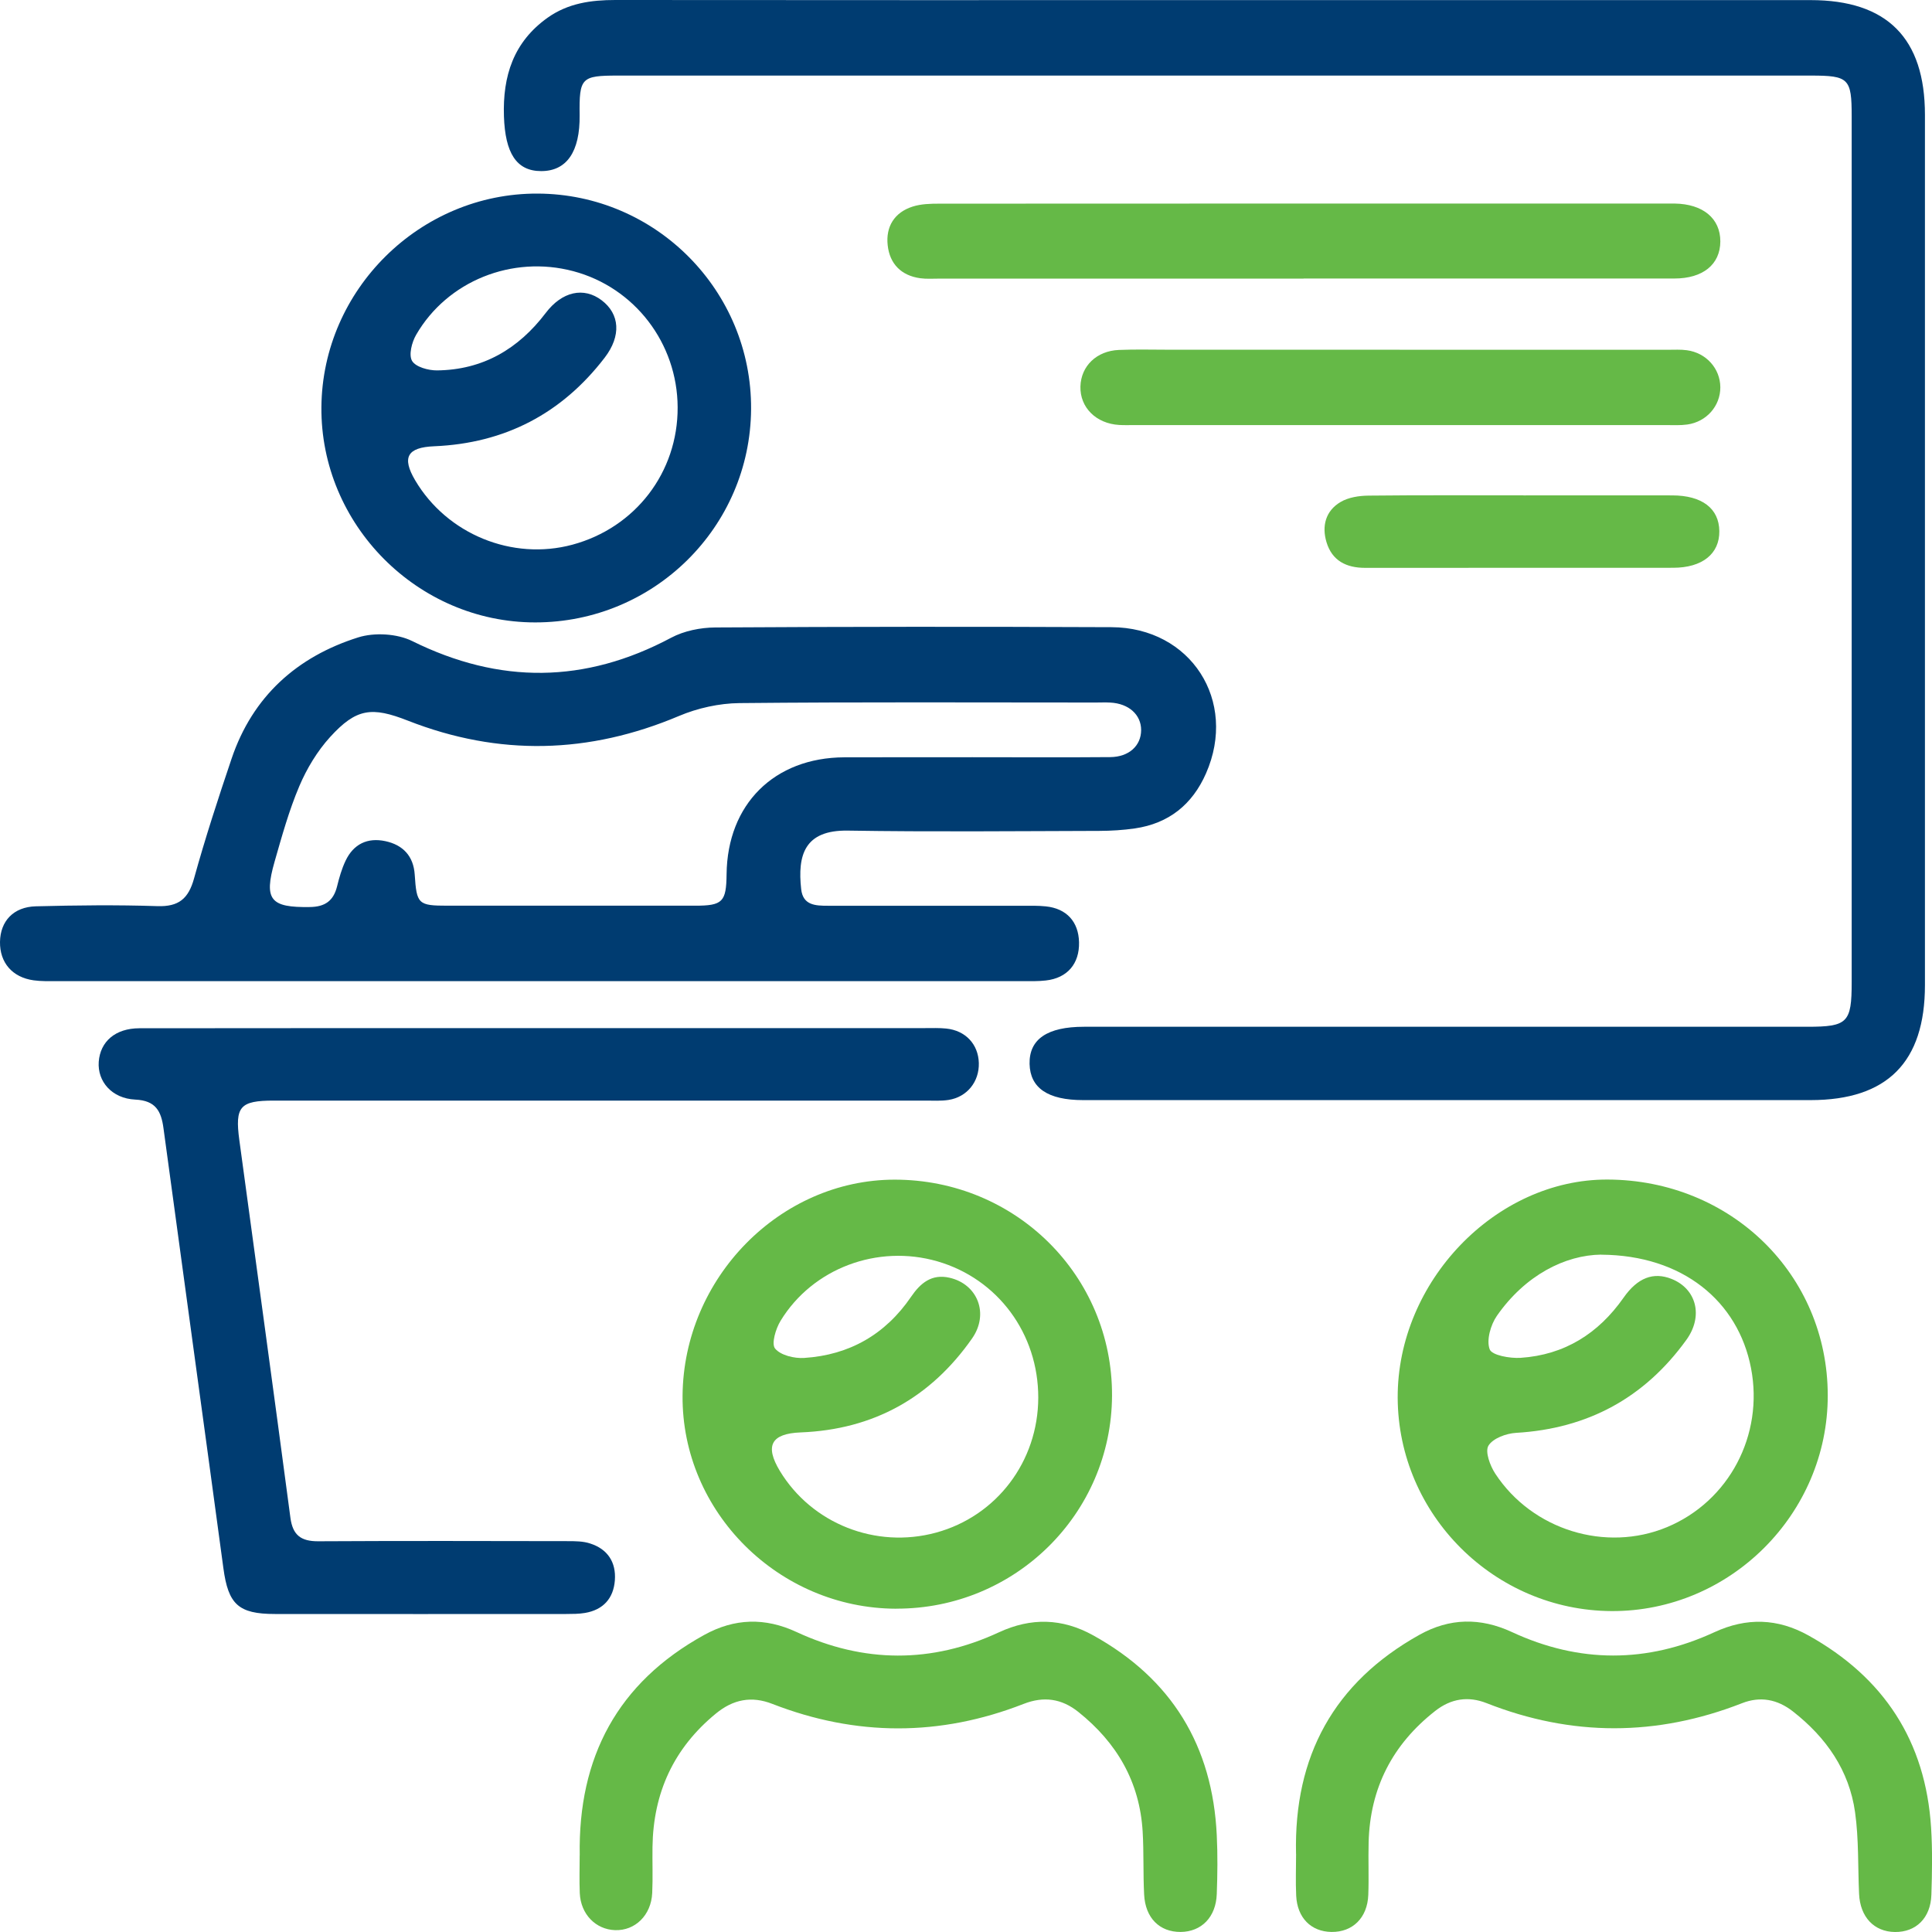 <svg width="75" height="75" viewBox="0 0 75 75" fill="none" xmlns="http://www.w3.org/2000/svg">
<g clip-path="url(#clip0_6_1140)">
<path d="M47.167 0.004C54.874 0.004 62.58 0.004 70.284 0.004C73.256 0.004 74.726 1.479 74.726 4.459C74.726 15.721 74.726 26.981 74.726 38.243C74.726 41.233 73.263 42.704 70.292 42.706C60.877 42.706 51.462 42.706 42.047 42.706C40.679 42.706 39.99 42.238 39.968 41.301C39.948 40.342 40.653 39.859 42.079 39.859C51.44 39.859 60.801 39.859 70.162 39.859C71.725 39.859 71.882 39.7 71.882 38.13C71.882 26.922 71.882 15.716 71.882 4.509C71.882 3.047 71.769 2.934 70.303 2.934C54.865 2.934 39.426 2.934 23.988 2.934C22.562 2.934 22.483 3.017 22.501 4.474C22.518 5.888 21.999 6.645 21.007 6.642C20.046 6.642 19.611 5.94 19.563 4.517C19.511 2.951 19.933 1.631 21.259 0.687C22.053 0.124 22.944 0 23.888 0C31.649 0.009 39.407 0.004 47.167 0.004Z" fill="#003C71"/>
<path d="M20.992 38.088C14.727 38.088 8.463 38.088 2.198 38.088C1.9 38.088 1.598 38.097 1.305 38.056C0.476 37.94 -0.011 37.368 -4.86491e-06 36.564C0.013 35.759 0.52 35.206 1.392 35.183C2.964 35.143 4.538 35.124 6.11 35.176C6.941 35.204 7.317 34.885 7.534 34.097C7.967 32.533 8.472 30.987 8.991 29.449C9.807 27.035 11.527 25.495 13.901 24.745C14.532 24.545 15.412 24.595 16.002 24.886C19.398 26.567 22.712 26.537 26.052 24.758C26.554 24.49 27.191 24.362 27.767 24.358C32.892 24.327 38.02 24.325 43.145 24.347C46.228 24.36 48.055 27.205 46.817 30.023C46.287 31.231 45.371 31.968 44.056 32.159C43.601 32.225 43.138 32.253 42.679 32.255C39.424 32.264 36.169 32.296 32.916 32.244C31.216 32.216 30.959 33.212 31.101 34.513C31.168 35.146 31.657 35.161 32.136 35.161C34.658 35.161 37.18 35.161 39.703 35.161C40.001 35.161 40.301 35.154 40.596 35.185C41.403 35.267 41.871 35.781 41.888 36.579C41.907 37.412 41.434 37.969 40.599 38.062C40.303 38.097 40.003 38.088 39.705 38.088C33.467 38.088 27.23 38.088 20.992 38.088ZM37.73 29.395C39.52 29.395 41.312 29.406 43.101 29.391C43.83 29.384 44.297 28.947 44.299 28.342C44.299 27.744 43.819 27.311 43.103 27.274C42.914 27.263 42.723 27.272 42.534 27.272C37.922 27.272 33.312 27.248 28.702 27.294C27.917 27.303 27.082 27.488 26.358 27.794C22.864 29.271 19.367 29.36 15.838 27.977C14.436 27.427 13.836 27.49 12.814 28.612C12.316 29.16 11.909 29.836 11.618 30.522C11.218 31.465 10.942 32.464 10.659 33.451C10.235 34.937 10.498 35.235 12.033 35.211C12.616 35.202 12.944 34.972 13.084 34.413C13.168 34.071 13.266 33.727 13.416 33.412C13.723 32.768 14.262 32.505 14.958 32.653C15.643 32.799 16.052 33.234 16.099 33.949C16.175 35.098 16.23 35.159 17.38 35.159C20.581 35.161 23.782 35.161 26.982 35.159C28.054 35.159 28.194 35.013 28.206 33.934C28.237 31.22 30.053 29.412 32.773 29.399C34.428 29.391 36.082 29.399 37.737 29.397L37.73 29.395Z" fill="#003C71"/>
<path d="M20.951 39.911C25.941 39.911 30.931 39.911 35.919 39.911C36.191 39.911 36.463 39.9 36.732 39.928C37.483 40.005 37.978 40.537 37.998 41.266C38.017 41.99 37.544 42.586 36.824 42.699C36.532 42.745 36.228 42.725 35.93 42.725C27.495 42.725 19.063 42.725 10.629 42.725C9.315 42.725 9.115 42.956 9.291 44.259C9.954 49.146 10.626 54.031 11.274 58.92C11.364 59.601 11.69 59.834 12.351 59.832C15.578 59.814 18.804 59.821 22.031 59.827C22.327 59.827 22.638 59.827 22.912 59.919C23.588 60.136 23.921 60.645 23.869 61.348C23.816 62.05 23.416 62.494 22.71 62.614C22.47 62.655 22.223 62.653 21.981 62.655C18.211 62.657 14.443 62.659 10.672 62.655C9.25 62.655 8.861 62.276 8.672 60.878C7.904 55.186 7.117 49.494 6.347 43.802C6.258 43.134 6.045 42.723 5.251 42.686C4.338 42.643 3.779 41.979 3.833 41.218C3.892 40.431 4.477 39.92 5.408 39.917C10.587 39.909 15.767 39.913 20.946 39.911H20.951Z" fill="#003C71"/>
<path d="M70.953 54.166C70.96 58.77 67.159 62.563 62.562 62.542C58.009 62.52 54.278 58.801 54.258 54.264C54.239 49.753 58.063 45.775 62.404 45.79C67.2 45.807 70.949 49.479 70.953 54.166ZM62.162 48.704C60.751 48.72 59.205 49.507 58.109 51.08C57.866 51.43 57.696 52.026 57.829 52.38C57.916 52.615 58.616 52.737 59.029 52.711C60.731 52.598 62.049 51.771 63.026 50.377C63.571 49.598 64.187 49.368 64.891 49.648C65.852 50.031 66.135 51.086 65.465 52.013C63.841 54.264 61.638 55.46 58.855 55.623C58.472 55.645 57.953 55.836 57.781 56.121C57.642 56.352 57.844 56.898 58.044 57.204C59.479 59.397 62.336 60.271 64.711 59.284C67.118 58.283 68.477 55.712 67.974 53.109C67.474 50.514 65.32 48.726 62.162 48.707V48.704Z" fill="#65B947"/>
<path d="M34.788 62.45C30.222 62.437 26.463 58.688 26.497 54.181C26.534 49.614 30.274 45.801 34.723 45.794C39.426 45.79 43.186 49.522 43.169 54.177C43.149 58.764 39.405 62.461 34.788 62.448V62.45ZM40.305 54.257C40.309 51.773 38.735 49.644 36.389 48.965C34.071 48.295 31.551 49.229 30.303 51.271C30.113 51.58 29.937 52.169 30.09 52.352C30.305 52.613 30.838 52.741 31.22 52.715C32.973 52.602 34.371 51.802 35.367 50.342C35.732 49.807 36.167 49.446 36.854 49.6C37.952 49.846 38.407 51.001 37.735 51.96C36.124 54.261 33.906 55.495 31.083 55.606C29.935 55.651 29.683 56.123 30.274 57.102C31.516 59.151 33.997 60.132 36.334 59.497C38.689 58.857 40.301 56.732 40.305 54.257Z" fill="#65B947"/>
<path d="M20.777 24.162C16.206 24.162 12.438 20.362 12.477 15.801C12.516 11.24 16.308 7.497 20.87 7.515C25.465 7.532 29.185 11.288 29.157 15.88C29.128 20.464 25.386 24.164 20.777 24.162ZM26.306 15.81C26.295 13.322 24.636 11.16 22.255 10.527C19.889 9.898 17.365 10.903 16.154 12.998C15.986 13.287 15.86 13.781 15.997 14.011C16.139 14.248 16.628 14.381 16.963 14.379C18.739 14.361 20.122 13.55 21.185 12.149C21.82 11.312 22.662 11.129 23.358 11.658C24.06 12.191 24.123 13.037 23.475 13.883C21.807 16.058 19.596 17.209 16.854 17.324C15.81 17.367 15.591 17.754 16.117 18.646C17.354 20.738 19.885 21.774 22.22 21.145C24.669 20.484 26.317 18.333 26.306 15.812V15.81Z" fill="#003C71"/>
<path d="M22.505 72.022C22.44 68.221 23.971 65.321 27.341 63.466C28.513 62.82 29.696 62.785 30.922 63.355C33.532 64.564 36.163 64.58 38.774 63.368C40.027 62.787 41.231 62.818 42.432 63.481C45.487 65.171 47.072 67.775 47.235 71.248C47.272 72.005 47.263 72.766 47.235 73.525C47.204 74.424 46.639 74.993 45.83 74.998C45.015 75.002 44.46 74.456 44.415 73.545C44.373 72.734 44.406 71.918 44.358 71.107C44.245 69.177 43.36 67.655 41.864 66.459C41.21 65.935 40.514 65.841 39.735 66.146C36.487 67.414 33.234 67.409 29.985 66.146C29.174 65.828 28.461 65.969 27.791 66.52C26.154 67.862 25.36 69.595 25.33 71.696C25.321 72.292 25.347 72.89 25.319 73.486C25.278 74.35 24.656 74.954 23.877 74.928C23.123 74.902 22.542 74.308 22.507 73.49C22.486 73.003 22.503 72.514 22.503 72.027L22.505 72.022Z" fill="#65B947"/>
<path d="M50.312 71.964C50.225 68.181 51.779 65.317 55.104 63.462C56.274 62.809 57.465 62.788 58.69 63.355C61.303 64.569 63.934 64.571 66.548 63.364C67.805 62.783 69.01 62.822 70.208 63.49C73.134 65.121 74.752 67.594 74.965 70.95C75.02 71.816 75.004 72.686 74.976 73.554C74.948 74.456 74.38 75.009 73.561 75C72.749 74.991 72.208 74.417 72.169 73.514C72.121 72.46 72.16 71.394 72.014 70.354C71.786 68.723 70.892 67.448 69.603 66.439C68.996 65.965 68.335 65.839 67.62 66.12C64.315 67.412 61.012 67.418 57.707 66.115C56.994 65.835 56.328 65.939 55.719 66.415C54.058 67.714 53.182 69.412 53.13 71.524C53.112 72.203 53.143 72.882 53.117 73.558C53.084 74.448 52.51 75.009 51.688 74.998C50.897 74.987 50.359 74.452 50.318 73.591C50.292 73.049 50.314 72.505 50.314 71.964H50.312Z" fill="#65B947"/>
<path d="M50.603 10.816C45.887 10.816 41.17 10.816 36.454 10.816C36.211 10.816 35.963 10.834 35.724 10.801C34.982 10.699 34.538 10.24 34.46 9.522C34.38 8.8 34.719 8.245 35.43 8.019C35.756 7.915 36.121 7.906 36.469 7.906C45.902 7.9 55.335 7.902 64.767 7.902C64.848 7.902 64.93 7.902 65.011 7.902C66.111 7.919 66.785 8.48 66.783 9.374C66.778 10.266 66.109 10.812 64.998 10.812C60.201 10.814 55.402 10.812 50.605 10.812L50.603 10.816Z" fill="#65B947"/>
<path d="M54.337 13.578C57.809 13.578 61.282 13.578 64.754 13.578C64.998 13.578 65.246 13.563 65.485 13.596C66.239 13.698 66.778 14.309 66.783 15.034C66.785 15.758 66.25 16.375 65.498 16.48C65.23 16.517 64.956 16.502 64.685 16.502C57.794 16.502 50.903 16.502 44.015 16.502C43.825 16.502 43.634 16.508 43.445 16.497C42.547 16.443 41.921 15.816 41.942 15.003C41.964 14.213 42.566 13.622 43.432 13.585C44.082 13.557 44.734 13.576 45.384 13.576C48.368 13.576 51.353 13.576 54.337 13.576V13.578Z" fill="#65B947"/>
<path d="M59.142 19.231C61.066 19.231 62.993 19.227 64.917 19.231C66.076 19.233 66.733 19.74 66.744 20.617C66.755 21.5 66.081 22.041 64.95 22.041C60.964 22.044 56.978 22.041 52.993 22.044C52.262 22.044 51.712 21.767 51.495 21.049C51.305 20.421 51.46 19.829 52.04 19.488C52.345 19.307 52.756 19.244 53.121 19.24C55.128 19.218 57.135 19.229 59.14 19.229L59.142 19.231Z" fill="#65B947"/>
</g>
<defs>
<clipPath id="clip0_6_1140">
<rect width="75" height="75" fill="white"/>
</clipPath>
</defs>
</svg>
